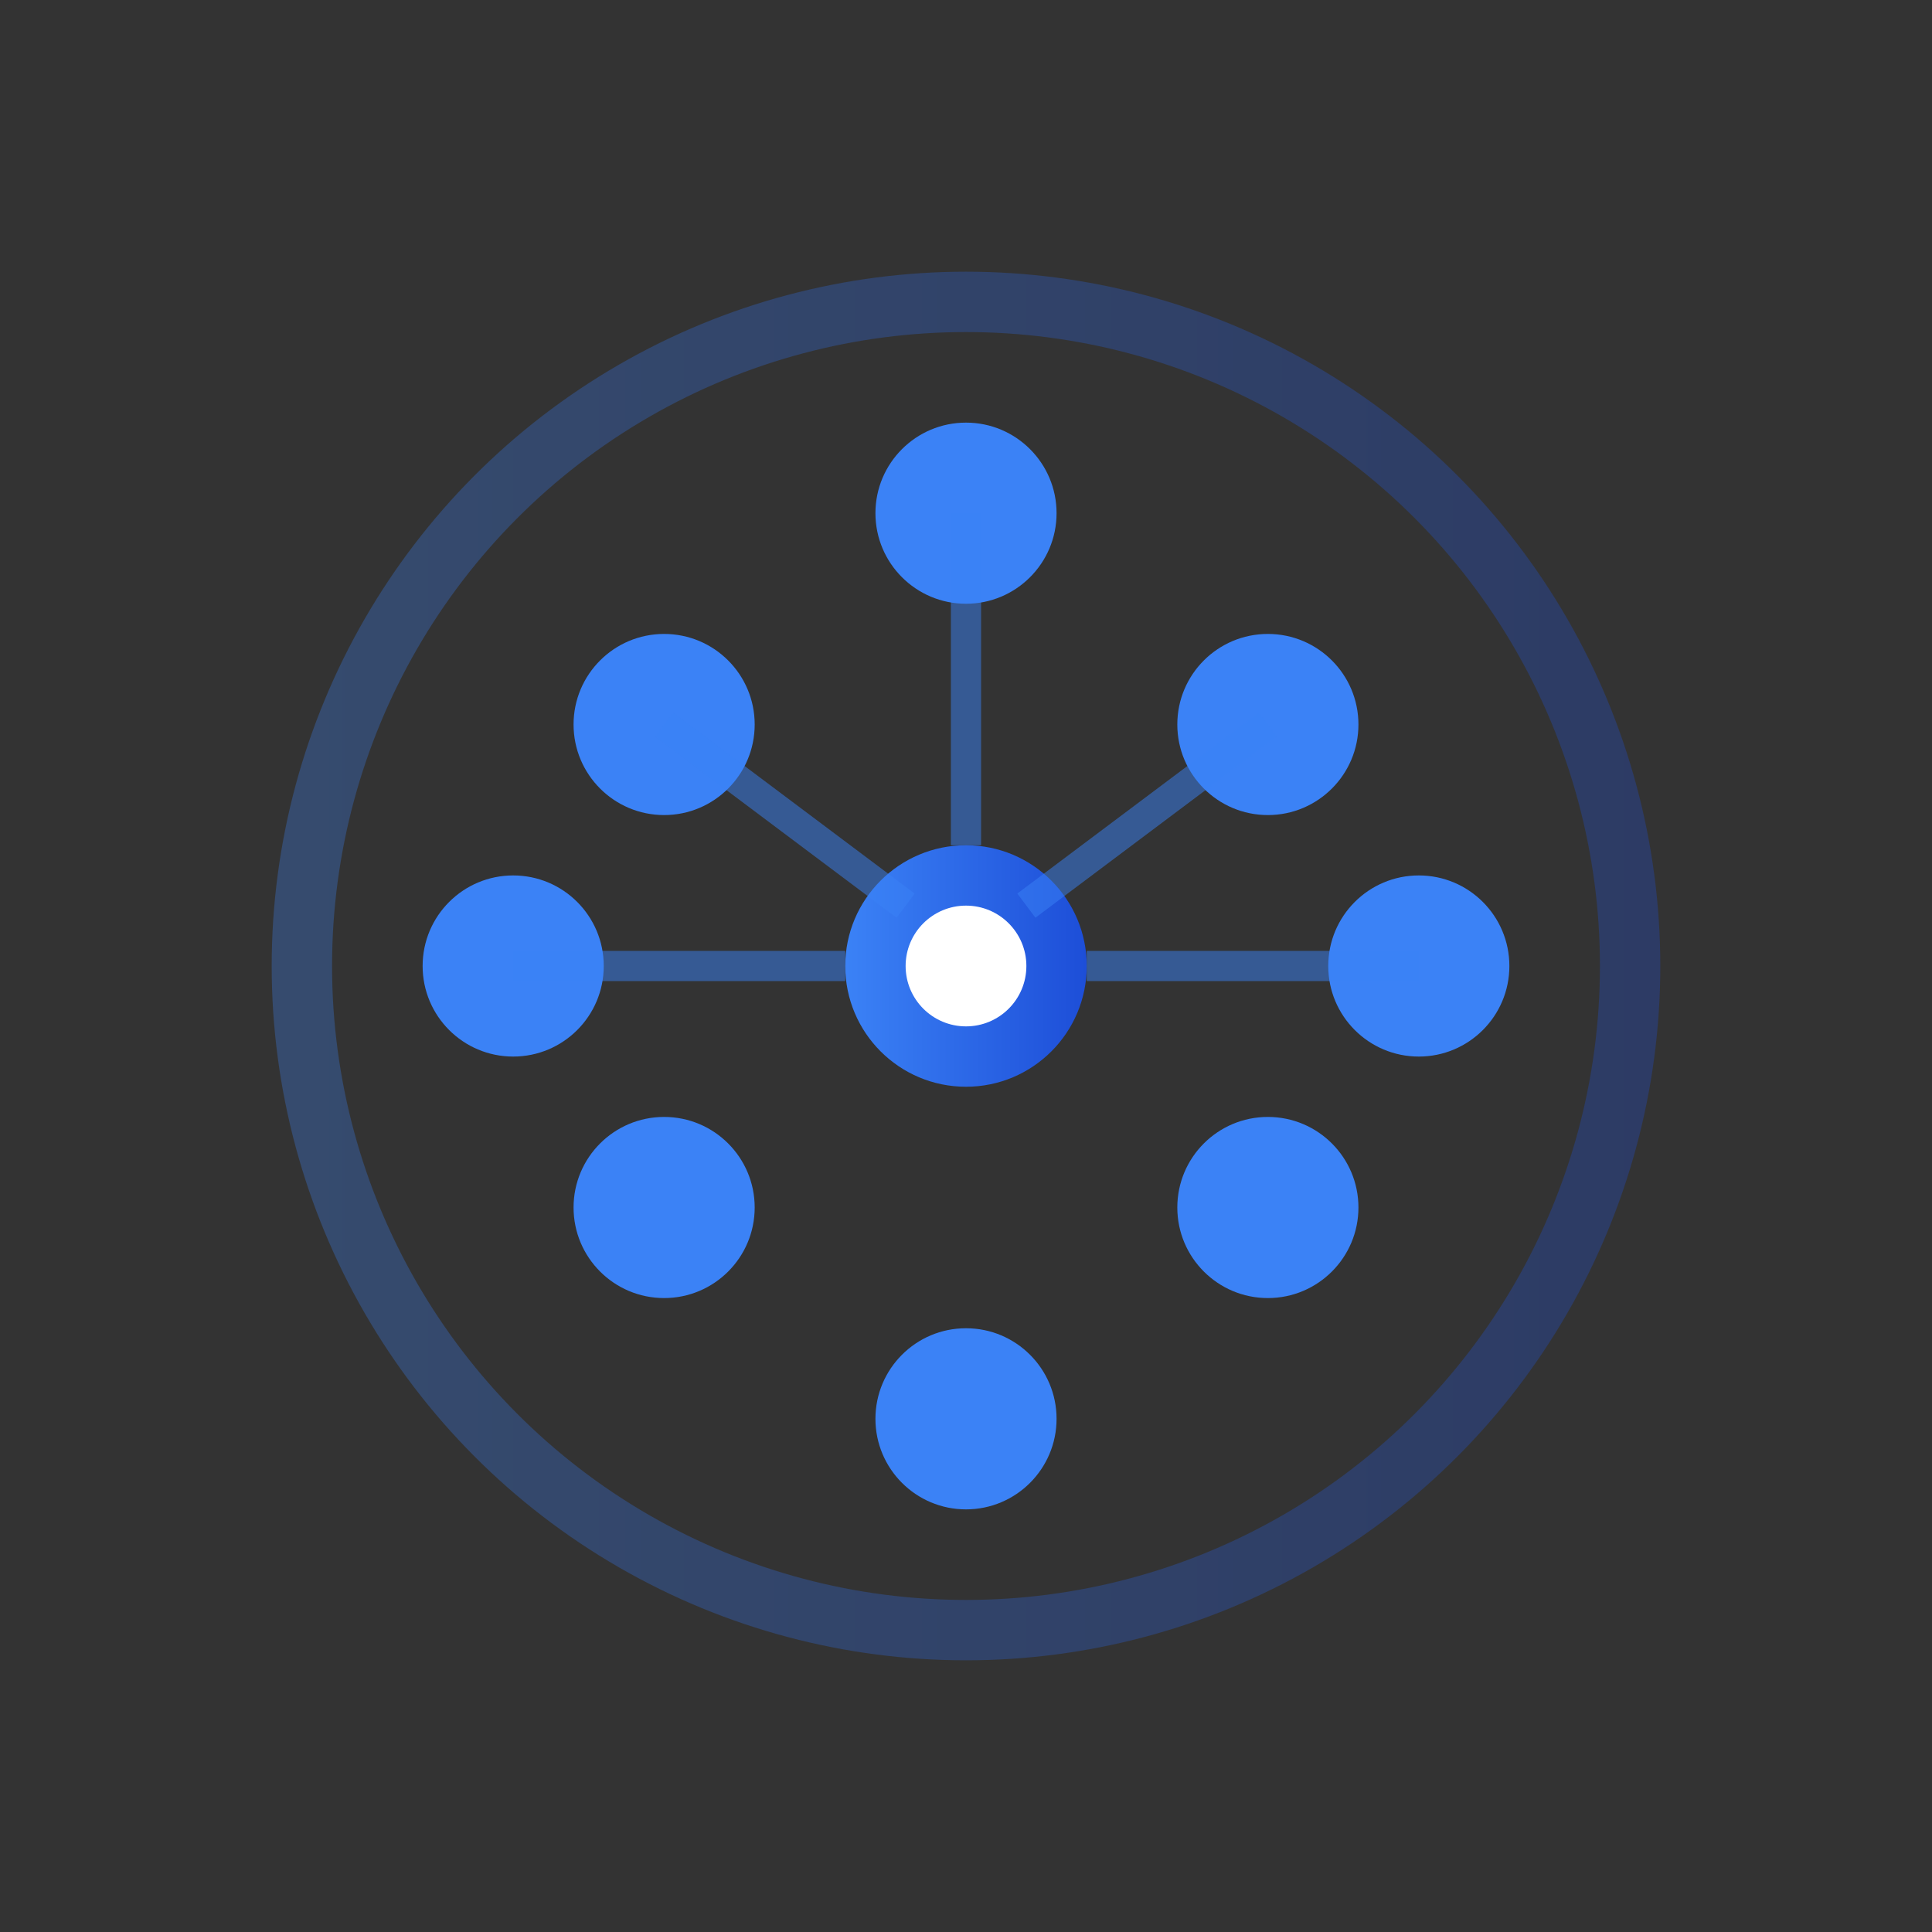 <svg xmlns="http://www.w3.org/2000/svg" viewBox="0 0 64 64" width="64" height="64">
  <rect x="0" y="0" width="64" height="64" fill="#333333" stroke="none"/>
  <defs>
    <linearGradient id="teamGradient" x1="0%" y1="0%" x2="100%" y2="0%">
      <stop offset="0%" style="stop-color:#3B82F6;stop-opacity:1" />
      <stop offset="100%" style="stop-color:#1D4ED8;stop-opacity:1" />
    </linearGradient>
  </defs>
  
  <!-- Team formation diagram -->
  <g transform="translate(32, 32)">
    <!-- Team formation circle -->
    <circle cx="0" cy="0" r="22" fill="none" stroke="url(#teamGradient)" stroke-width="2" opacity="0.3"/>
    
    <!-- Player positions -->
    <circle cx="0" cy="-15" r="3" fill="#3B82F6"/>
    <circle cx="-10" cy="-8" r="3" fill="#3B82F6"/>
    <circle cx="10" cy="-8" r="3" fill="#3B82F6"/>
    <circle cx="-15" cy="0" r="3" fill="#3B82F6"/>
    <circle cx="15" cy="0" r="3" fill="#3B82F6"/>
    <circle cx="-10" cy="8" r="3" fill="#3B82F6"/>
    <circle cx="10" cy="8" r="3" fill="#3B82F6"/>
    <circle cx="0" cy="15" r="3" fill="#3B82F6"/>
    
    <!-- Central captain -->
    <circle cx="0" cy="0" r="4" fill="url(#teamGradient)"/>
    <circle cx="0" cy="0" r="2" fill="#FFFFFF"/>
    
    <!-- Connection lines -->
    <path d="M0 -15 L0 -4" stroke="#3B82F6" stroke-width="1" opacity="0.5"/>
    <path d="M-10 -8 L-2 -2" stroke="#3B82F6" stroke-width="1" opacity="0.5"/>
    <path d="M10 -8 L2 -2" stroke="#3B82F6" stroke-width="1" opacity="0.5"/>
    <path d="M-15 0 L-4 0" stroke="#3B82F6" stroke-width="1" opacity="0.5"/>
    <path d="M15 0 L4 0" stroke="#3B82F6" stroke-width="1" opacity="0.5"/>
  </g>
</svg>